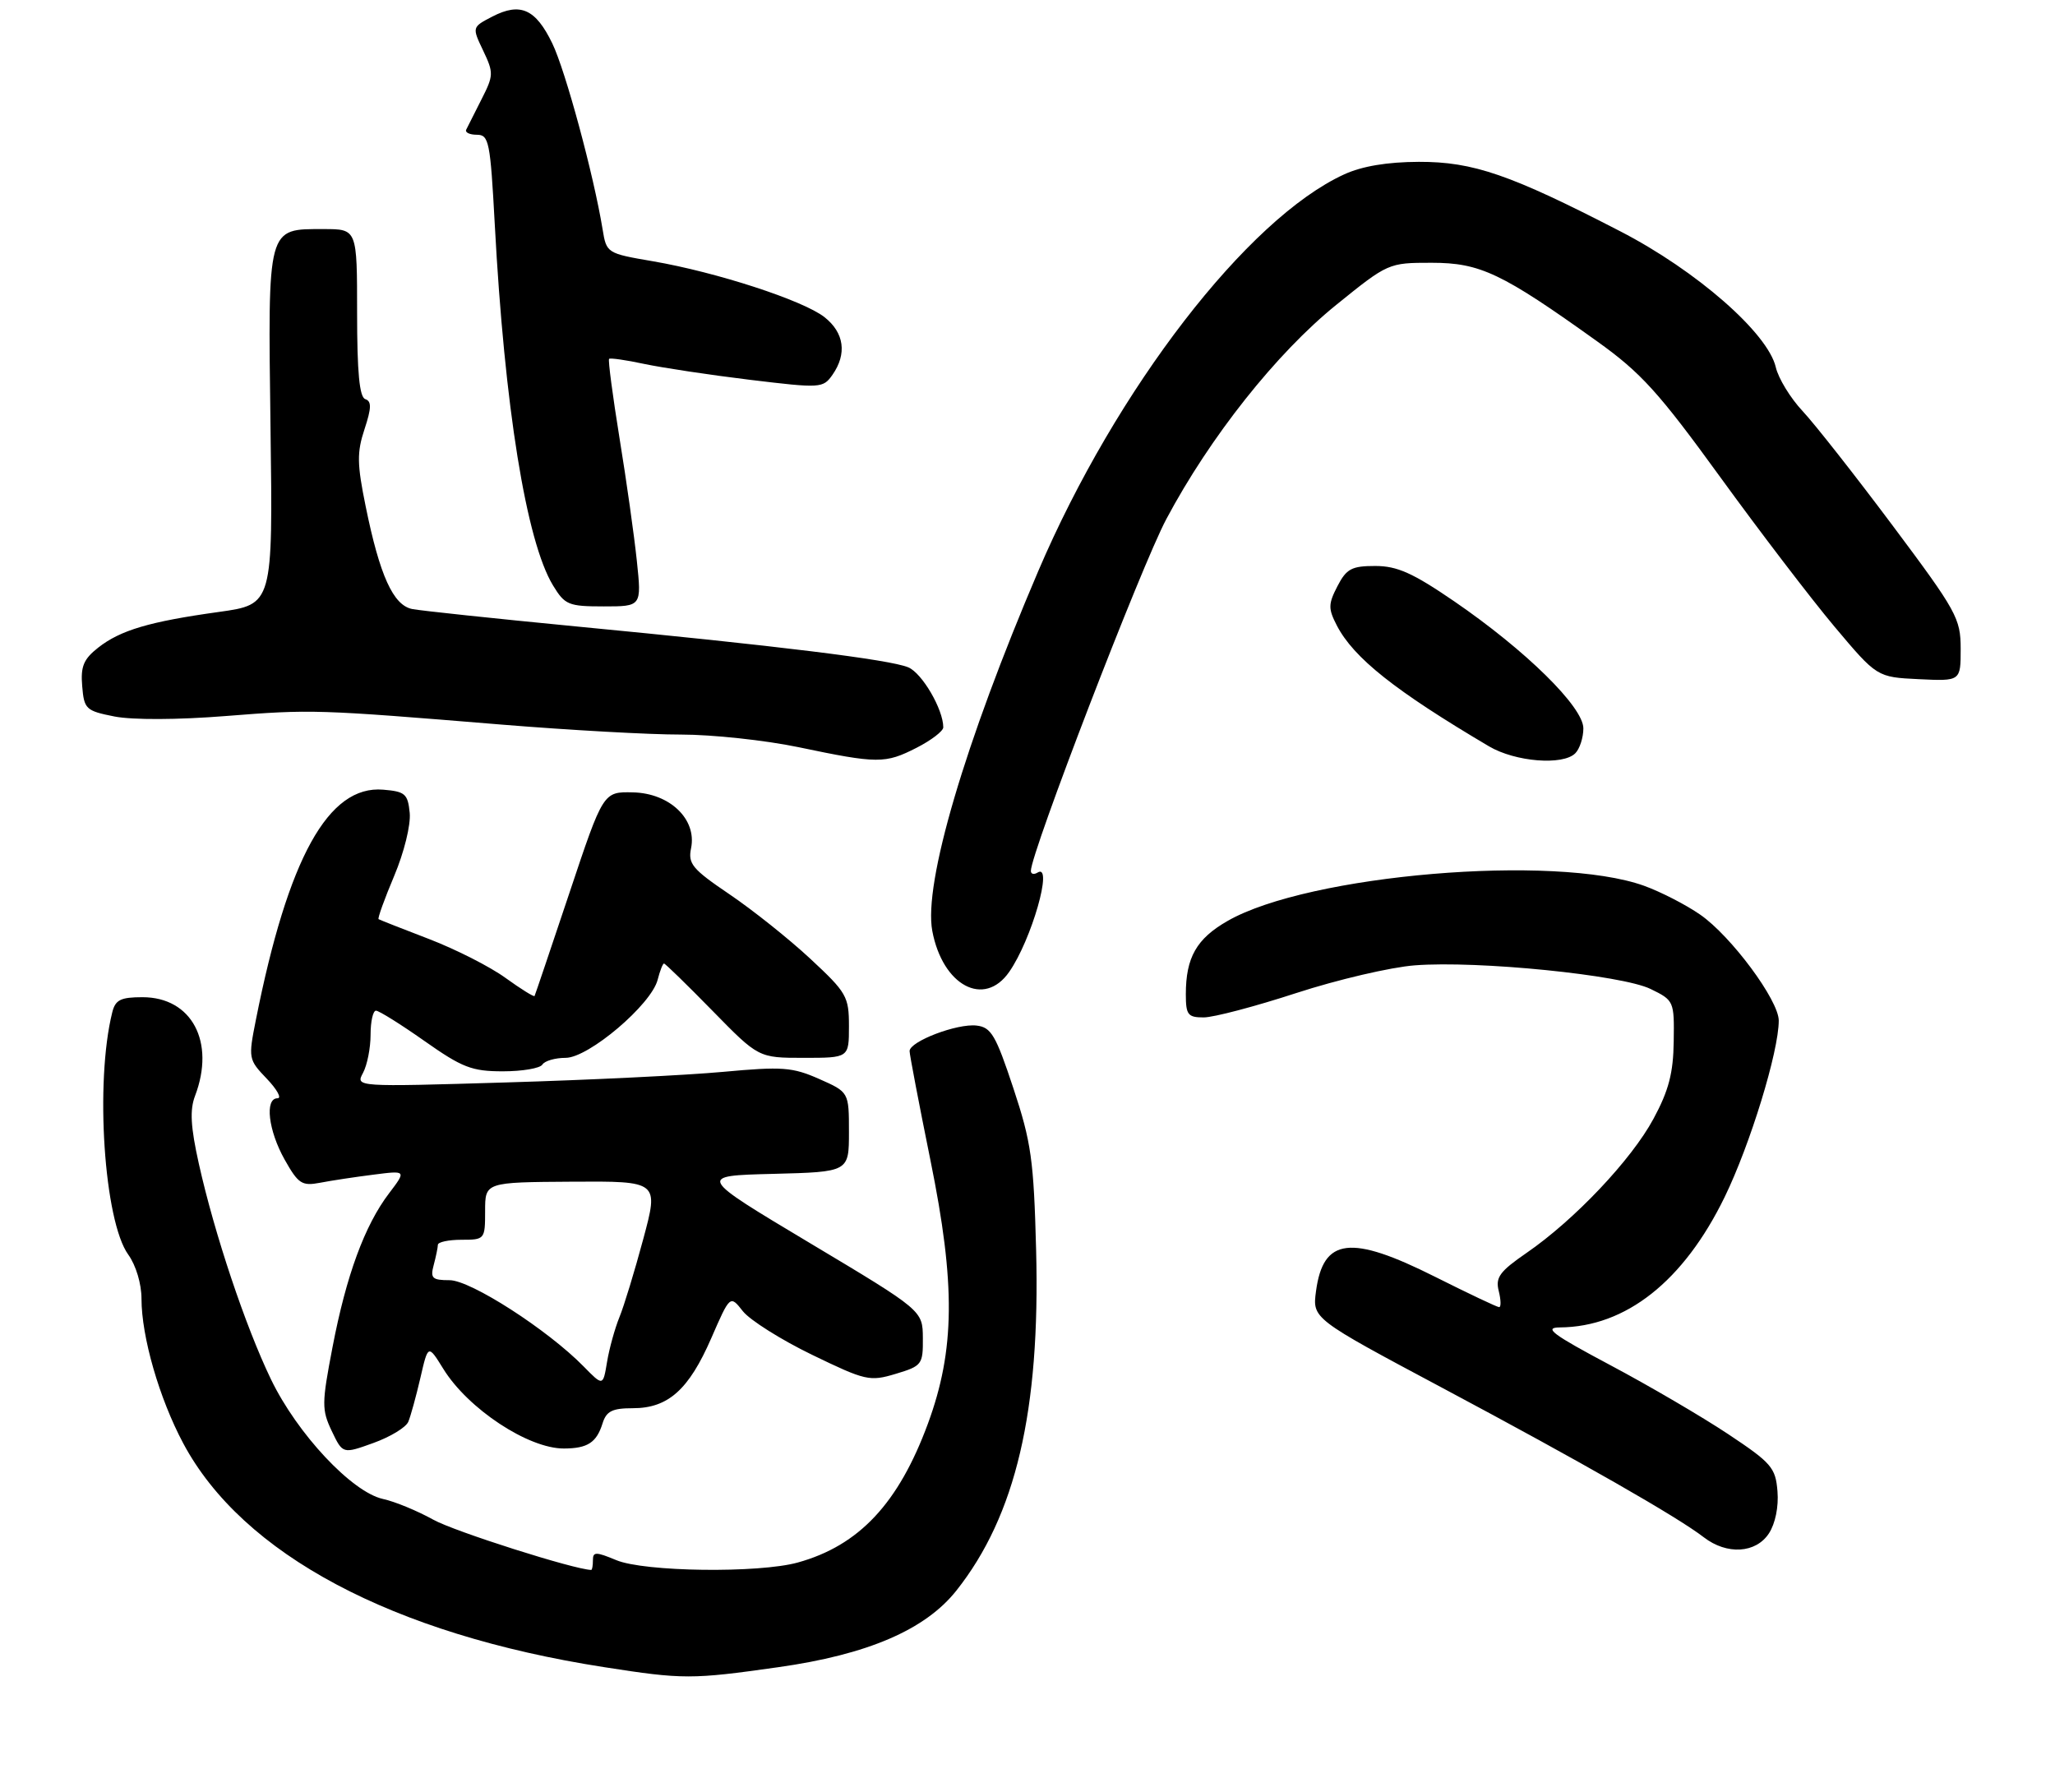 <?xml version="1.0" encoding="UTF-8" standalone="no"?>
<!DOCTYPE svg PUBLIC "-//W3C//DTD SVG 1.1//EN" "http://www.w3.org/Graphics/SVG/1.1/DTD/svg11.dtd" >
<svg xmlns="http://www.w3.org/2000/svg" xmlns:xlink="http://www.w3.org/1999/xlink" version="1.1" viewBox="0 0 305 266">
 <g >
 <path fill="currentColor"
d=" M 115.49 247.44 C 128.77 245.57 137.34 241.88 141.95 236.06 C 150.76 224.94 154.40 209.39 153.78 185.56 C 153.43 172.14 153.06 169.52 150.40 161.50 C 147.79 153.63 147.11 152.46 144.94 152.21 C 142.07 151.87 135.00 154.56 135.00 156.00 C 135.00 156.53 136.40 163.84 138.10 172.23 C 141.84 190.62 141.74 200.36 137.72 211.29 C 133.36 223.12 127.50 229.38 118.41 231.90 C 112.61 233.51 95.63 233.29 91.47 231.55 C 88.44 230.29 88.00 230.29 88.00 231.55 C 88.00 232.35 87.89 233.00 87.75 233.00 C 85.31 232.97 67.42 227.29 64.30 225.54 C 61.96 224.24 58.61 222.85 56.84 222.47 C 52.22 221.45 44.12 212.80 40.22 204.72 C 36.42 196.84 31.83 183.12 29.51 172.71 C 28.29 167.23 28.15 164.73 28.95 162.64 C 31.99 154.64 28.46 148.00 21.15 148.00 C 17.90 148.00 17.12 148.39 16.66 150.25 C 14.07 160.63 15.44 181.23 19.04 186.21 C 20.17 187.78 21.00 190.53 21.00 192.75 C 21.00 198.40 23.64 207.54 27.19 214.20 C 35.98 230.69 58.27 242.55 89.66 247.43 C 101.39 249.26 102.66 249.26 115.49 247.44 Z  M 262.54 227.58 C 263.49 226.12 264.00 223.62 263.81 221.33 C 263.53 217.82 262.92 217.12 256.50 212.85 C 252.65 210.29 244.78 205.68 239.00 202.61 C 230.41 198.04 229.05 197.03 231.50 197.01 C 241.30 196.94 249.88 190.16 255.97 177.66 C 259.76 169.88 264.00 156.07 264.00 151.47 C 264.00 148.46 256.92 138.91 252.33 135.74 C 250.23 134.28 246.47 132.35 244.00 131.46 C 230.78 126.71 194.20 129.79 182.20 136.68 C 177.58 139.32 176.00 142.11 176.00 147.57 C 176.00 150.62 176.30 151.00 178.65 151.00 C 180.12 151.00 186.30 149.37 192.40 147.38 C 198.51 145.39 206.43 143.54 210.00 143.27 C 219.37 142.55 240.73 144.70 244.98 146.78 C 248.45 148.47 248.50 148.59 248.41 154.56 C 248.35 159.25 247.67 161.86 245.41 166.04 C 242.14 172.12 233.68 181.06 226.57 185.95 C 222.58 188.70 221.93 189.59 222.44 191.60 C 222.77 192.92 222.80 194.00 222.50 194.00 C 222.20 194.00 217.93 191.97 213.00 189.50 C 200.45 183.20 196.39 183.69 195.32 191.63 C 194.78 195.70 194.78 195.70 214.14 206.02 C 234.68 216.97 248.96 225.13 252.88 228.16 C 256.31 230.80 260.60 230.54 262.54 227.58 Z  M 60.60 211.01 C 60.95 210.18 61.75 207.26 62.39 204.51 C 63.54 199.52 63.54 199.52 65.79 203.15 C 69.45 209.09 78.43 215.01 83.70 214.98 C 87.21 214.97 88.54 214.10 89.43 211.25 C 90.00 209.43 90.87 209.00 93.93 209.00 C 99.16 209.00 102.23 206.26 105.56 198.62 C 108.36 192.19 108.36 192.19 110.26 194.61 C 111.31 195.93 115.92 198.84 120.52 201.07 C 128.47 204.92 129.08 205.06 132.94 203.90 C 136.83 202.73 137.00 202.52 136.97 198.59 C 136.94 194.50 136.94 194.50 120.22 184.50 C 103.50 174.50 103.50 174.50 114.75 174.22 C 126.00 173.93 126.00 173.93 126.00 168.01 C 126.00 162.09 126.00 162.09 121.57 160.13 C 117.61 158.38 116.10 158.27 107.32 159.08 C 101.92 159.58 87.43 160.29 75.13 160.65 C 52.76 161.32 52.76 161.32 53.88 159.23 C 54.50 158.07 55.00 155.53 55.00 153.57 C 55.00 151.60 55.36 150.00 55.80 150.00 C 56.25 150.00 59.49 152.03 63.00 154.50 C 68.61 158.45 70.03 159.00 74.64 159.00 C 77.52 159.00 80.16 158.55 80.50 158.00 C 80.84 157.45 82.39 157.00 83.95 157.00 C 87.36 157.00 96.69 149.08 97.61 145.40 C 97.95 144.08 98.37 143.00 98.55 143.00 C 98.73 143.00 101.96 146.15 105.73 150.00 C 112.58 157.00 112.58 157.00 119.29 157.00 C 126.00 157.00 126.00 157.00 126.00 152.31 C 126.00 147.89 125.67 147.32 120.25 142.28 C 117.09 139.34 111.69 135.04 108.26 132.72 C 102.74 128.98 102.09 128.20 102.57 125.87 C 103.44 121.59 99.41 117.72 93.94 117.60 C 89.53 117.50 89.53 117.50 84.52 132.50 C 81.76 140.75 79.43 147.65 79.34 147.82 C 79.26 148.00 77.32 146.79 75.03 145.14 C 72.75 143.48 67.64 140.89 63.69 139.37 C 59.73 137.86 56.36 136.52 56.19 136.42 C 56.02 136.31 57.06 133.42 58.50 130.01 C 59.98 126.50 60.98 122.43 60.81 120.65 C 60.53 117.82 60.13 117.47 56.87 117.20 C 48.73 116.52 42.76 127.32 37.98 151.35 C 36.84 157.09 36.87 157.25 39.60 160.10 C 41.12 161.69 41.84 163.00 41.19 163.00 C 39.26 163.00 39.82 167.79 42.25 172.11 C 44.27 175.70 44.81 176.05 47.50 175.54 C 49.15 175.22 52.71 174.68 55.41 174.34 C 60.32 173.71 60.32 173.71 57.74 177.11 C 54.13 181.85 51.39 189.31 49.36 199.90 C 47.74 208.32 47.74 209.22 49.24 212.39 C 50.87 215.80 50.87 215.80 55.42 214.16 C 57.92 213.26 60.25 211.85 60.60 211.01 Z  M 149.78 144.25 C 153.10 139.50 156.38 128.03 154.00 129.50 C 153.45 129.84 153.00 129.73 153.00 129.25 C 153.00 126.59 169.40 83.98 173.11 77.03 C 179.60 64.84 189.45 52.42 198.32 45.25 C 206.01 39.03 206.09 39.00 212.48 39.00 C 219.68 39.00 222.90 40.53 237.03 50.65 C 243.56 55.32 246.17 58.20 255.31 70.80 C 261.17 78.88 268.81 88.88 272.27 93.00 C 278.58 100.50 278.58 100.50 284.79 100.80 C 291.00 101.10 291.00 101.10 291.00 96.30 C 291.00 91.78 290.41 90.72 280.90 78.00 C 275.35 70.58 269.33 62.92 267.53 61.00 C 265.73 59.08 263.94 56.15 263.56 54.50 C 262.38 49.43 251.79 40.17 240.50 34.34 C 224.14 25.89 218.64 24.00 210.58 24.02 C 205.88 24.04 202.16 24.66 199.50 25.88 C 185.14 32.45 165.65 57.73 154.10 84.75 C 143.17 110.33 137.05 131.12 138.37 138.17 C 139.90 146.29 146.07 149.58 149.78 144.25 Z  M 136.04 110.98 C 138.22 109.87 140.00 108.50 140.00 107.95 C 140.00 105.29 136.86 99.90 134.80 99.04 C 132.04 97.89 115.30 95.83 85.50 92.97 C 73.40 91.80 62.46 90.64 61.18 90.39 C 58.36 89.83 56.36 85.42 54.27 75.14 C 52.99 68.87 52.96 67.14 54.10 63.70 C 55.14 60.55 55.16 59.55 54.22 59.24 C 53.35 58.95 53.00 55.29 53.00 46.42 C 53.00 34.00 53.00 34.00 48.07 34.00 C 39.59 34.00 39.76 33.37 40.15 63.52 C 40.50 89.70 40.50 89.70 32.50 90.82 C 22.19 92.25 17.86 93.53 14.56 96.13 C 12.40 97.83 11.95 98.92 12.20 101.84 C 12.48 105.25 12.75 105.50 17.00 106.34 C 19.67 106.86 26.37 106.84 33.50 106.27 C 46.31 105.26 46.91 105.28 74.56 107.55 C 84.49 108.36 96.41 109.03 101.06 109.02 C 105.70 109.02 113.55 109.86 118.50 110.89 C 130.29 113.36 131.37 113.36 136.04 110.98 Z  M 233.80 111.80 C 234.46 111.14 235.00 109.47 235.00 108.10 C 235.00 104.93 226.46 96.53 215.84 89.25 C 209.69 85.04 207.37 84.00 204.11 84.00 C 200.61 84.00 199.84 84.41 198.50 87.00 C 197.13 89.65 197.12 90.33 198.41 92.83 C 200.91 97.65 207.04 102.52 221.00 110.77 C 224.90 113.07 231.96 113.64 233.80 111.80 Z  M 94.52 83.25 C 94.13 79.54 92.98 71.34 91.95 65.04 C 90.93 58.73 90.23 53.43 90.40 53.26 C 90.57 53.10 92.91 53.43 95.60 54.01 C 98.30 54.58 105.36 55.65 111.31 56.37 C 121.84 57.64 122.15 57.62 123.56 55.62 C 125.73 52.51 125.30 49.38 122.37 47.07 C 119.20 44.58 106.33 40.39 96.87 38.77 C 90.08 37.61 90.01 37.56 89.44 34.05 C 88.12 25.97 83.93 10.49 81.97 6.44 C 79.50 1.33 77.23 0.31 73.07 2.46 C 70.05 4.03 70.05 4.03 71.71 7.51 C 73.28 10.81 73.27 11.20 71.46 14.75 C 70.41 16.81 69.39 18.84 69.19 19.25 C 69.00 19.66 69.71 20.00 70.78 20.00 C 72.57 20.00 72.77 21.04 73.43 33.25 C 74.88 60.36 78.10 80.35 82.08 86.89 C 83.84 89.78 84.37 90.00 89.60 90.00 C 95.23 90.00 95.23 90.00 94.52 83.25 Z  M 86.63 202.81 C 81.28 197.35 69.85 190.00 66.73 190.00 C 64.15 190.00 63.84 189.71 64.37 187.75 C 64.70 186.51 64.98 185.16 64.99 184.75 C 64.99 184.34 66.58 184.00 68.50 184.00 C 71.95 184.00 72.00 183.94 72.00 179.73 C 72.00 175.46 72.00 175.46 84.89 175.38 C 97.78 175.30 97.78 175.30 95.47 183.90 C 94.20 188.63 92.61 193.85 91.93 195.50 C 91.26 197.15 90.43 200.13 90.10 202.12 C 89.50 205.74 89.50 205.74 86.63 202.81 Z "/>
</g>
</svg>